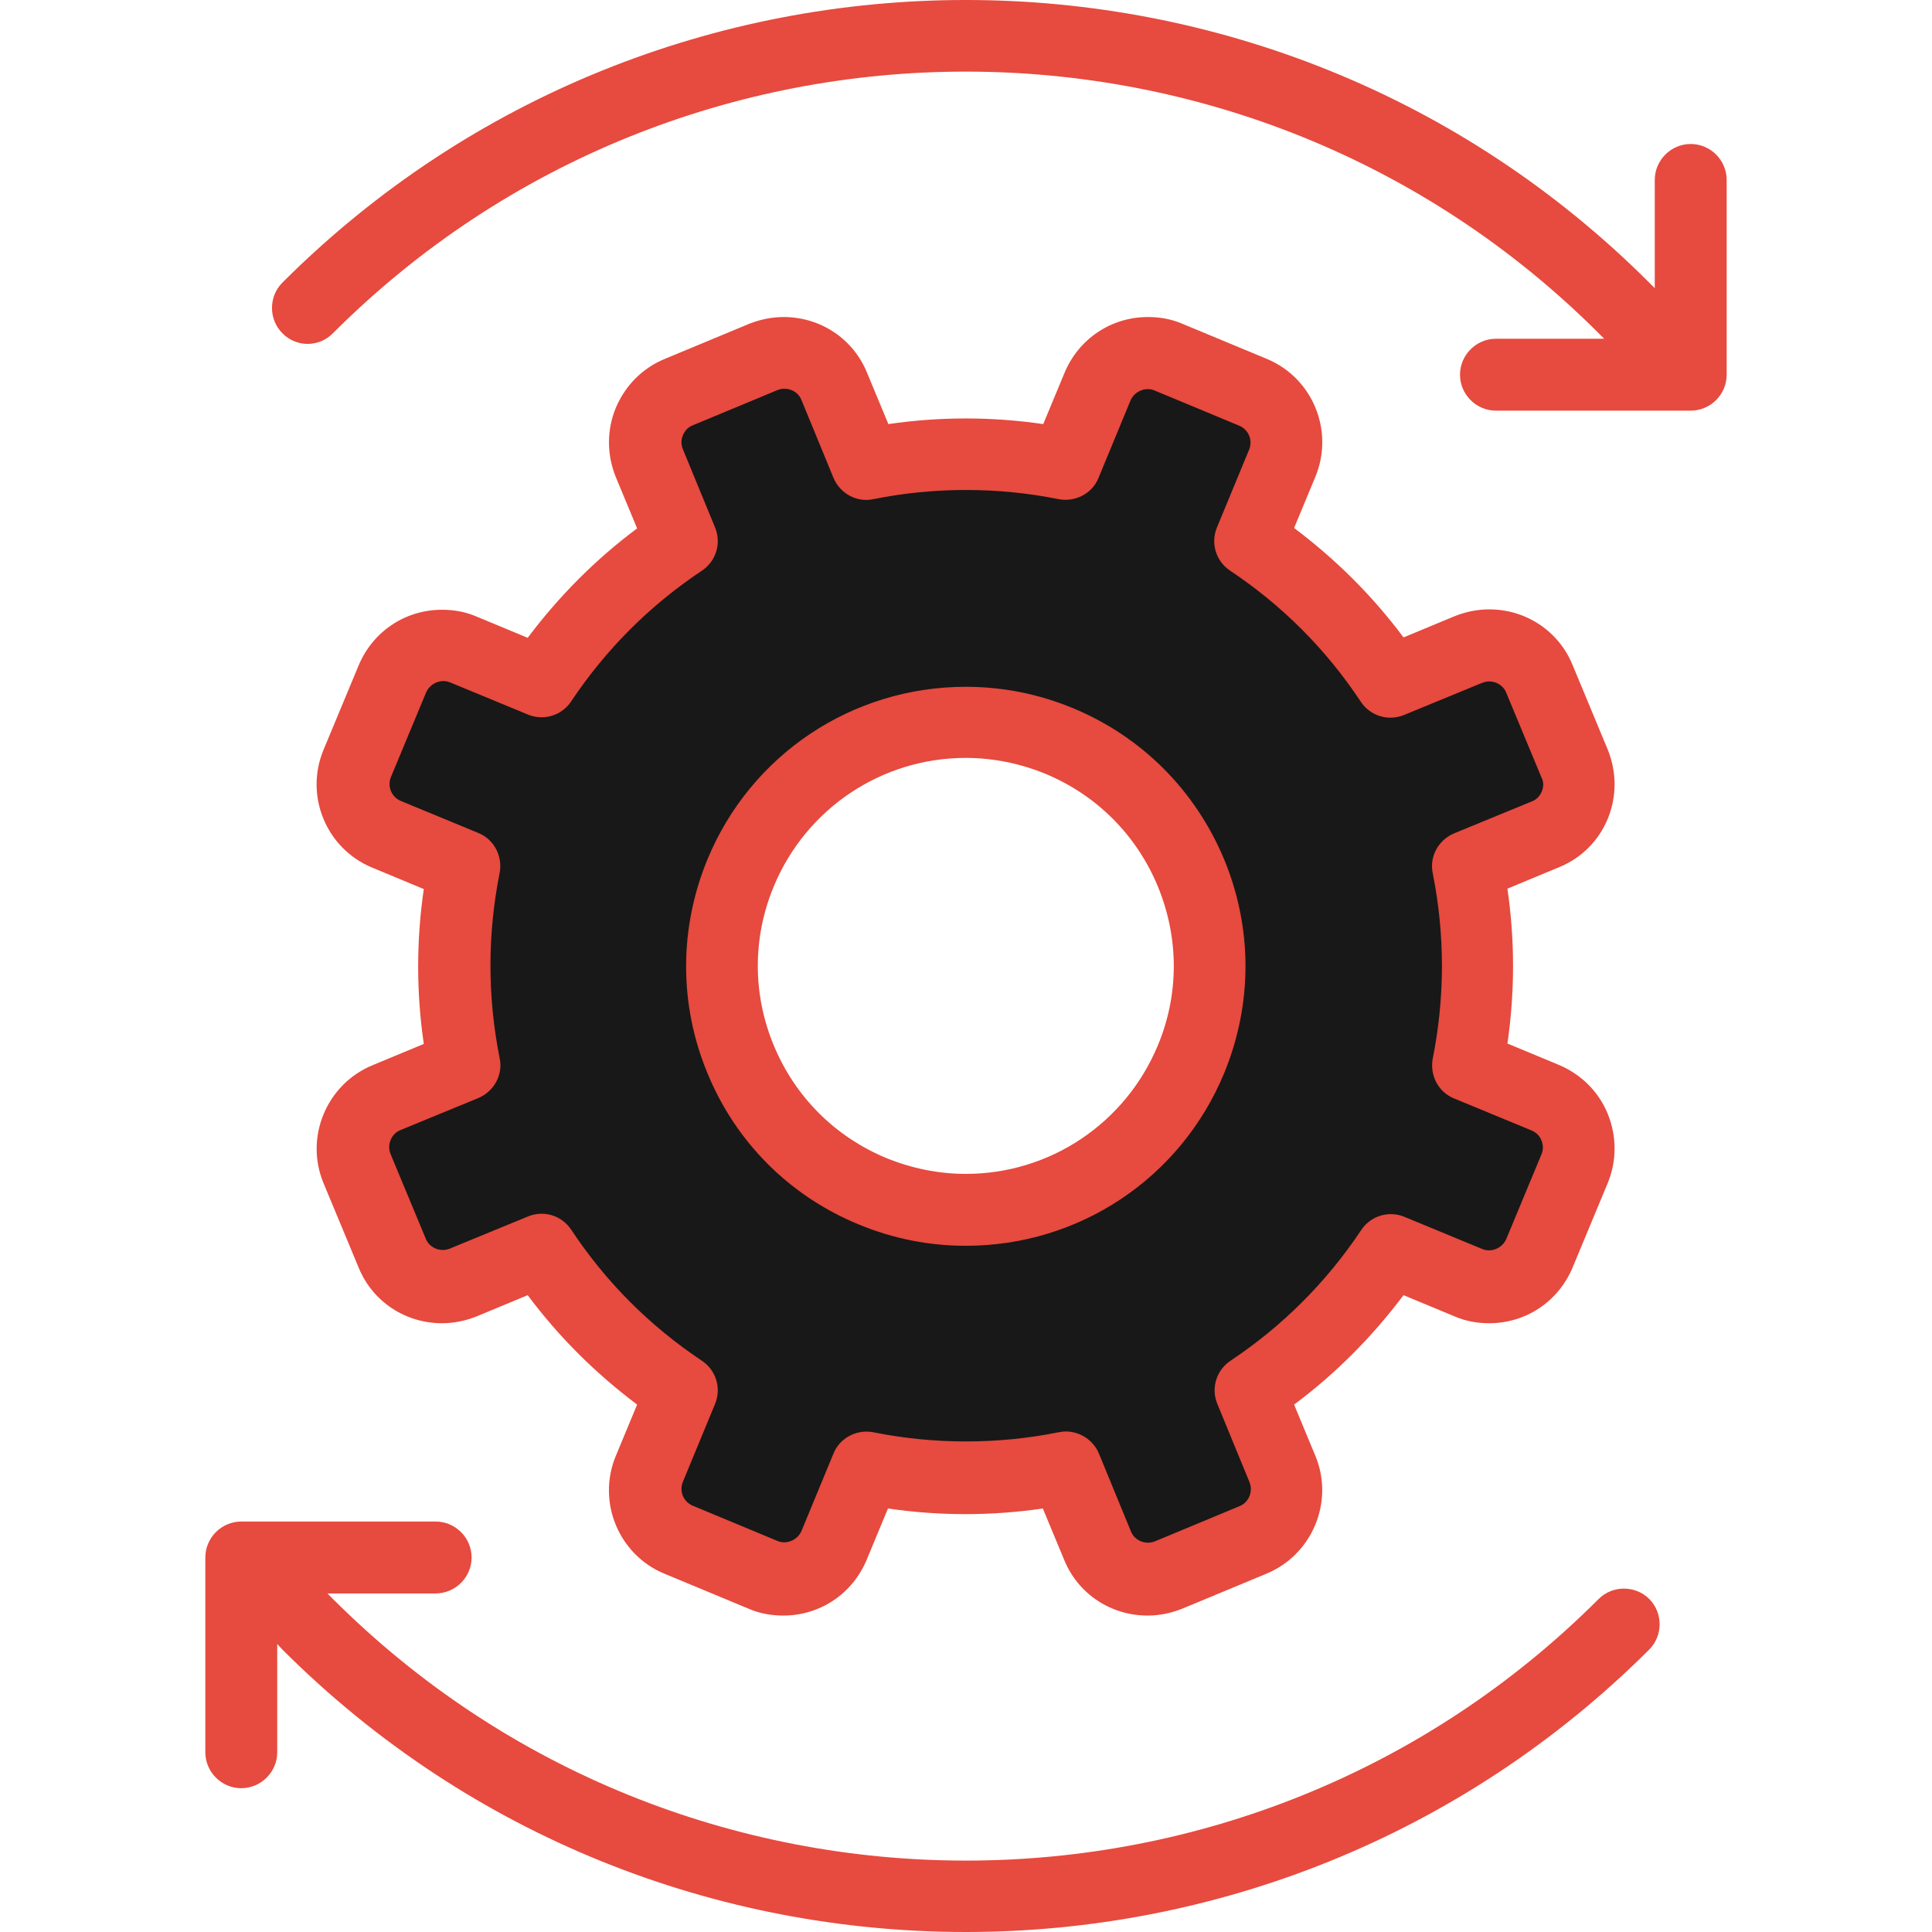 <svg id="Layer_1" data-name="Layer 1" xmlns="http://www.w3.org/2000/svg" viewBox="0 0 2000 2000">
    <defs>
        <style>
            .cls-1 {
                fill: #e74a3e;
            }
            
            .cls-2 {
                fill: #181818;
            }
        </style>
    </defs>	
    <title>Business-Collection</title>
		<path id="XMLID_611_" class="cls-2" d="M1599.734,1136.693l-80.156-33.125c13.905-69.113,13.496-139.045,0-206.114
				l80.564-33.125c28.627-11.86,42.532-44.985,30.672-73.612l-36.396-87.517c-11.859-28.627-44.985-42.531-73.612-30.672
				l-80.564,33.126c-38.032-56.846-87.107-106.738-145.589-145.998l33.126-80.155c11.859-28.627-1.636-61.752-30.263-73.612
				l-87.517-36.396c-28.627-11.86-61.753,1.636-73.612,30.263l-33.125,80.155c-69.114-13.904-139.045-13.496-206.114,0
				l-33.125-80.564c-11.86-28.627-44.985-42.531-73.612-30.672l-87.517,36.397c-28.627,11.859-42.531,44.985-30.672,73.612
				l33.126,80.564c-56.846,38.032-106.738,87.107-145.998,145.588l-80.155-33.125c-28.627-11.86-61.752,1.636-73.612,30.263
				l-36.396,87.517c-11.86,28.627,1.636,61.752,30.263,73.611l80.155,33.126c-13.904,69.113-13.496,139.045,0,206.114
				l-80.564,33.125c-28.627,11.859-42.531,44.985-30.672,73.612l36.397,87.517c11.859,28.627,44.985,42.531,73.612,30.672
				l80.564-33.126c38.032,56.845,87.107,106.737,145.588,145.997l-33.125,80.156c-11.86,28.627,1.635,61.752,30.262,73.611
				l87.518,36.397c28.627,11.859,61.752-1.636,73.611-30.263l33.126-80.155c69.113,13.904,139.045,13.495,206.113,0l33.126,80.564
				c11.859,28.627,44.985,42.531,73.612,30.672l87.517-36.397c28.627-11.859,42.531-44.985,30.672-73.612l-33.126-80.564
				c56.845-38.032,106.737-87.107,145.997-145.588l80.156,33.125c28.627,11.86,61.752-1.636,73.611-30.263l36.397-87.517
				C1642.266,1181.27,1628.361,1148.554,1599.734,1136.693z M903.282,1233.207c-128.821-53.164-189.756-200.797-136.592-329.618
				s200.798-189.756,329.619-136.592s189.755,200.798,136.591,329.619S1032.104,1286.371,903.282,1233.207z"/>
		<path class="cls-1" d="M344.647,344.955c361.108-361.108,948.778-361.108,1310.296,0l5.725,5.725h-112.053
			c-20.448,0-37.216,16.768-37.216,37.215s16.768,37.214,37.216,37.214h201.615c20.447,0,37.215-16.767,37.215-37.214V186.279
			c0-20.448-16.768-37.215-37.215-37.215c-20.448,0-37.216,16.767-37.216,37.215v112.054l-5.726-5.725
			c-390.144-390.145-1024.844-390.145-1414.988,0c-14.313,14.313-14.313,38.033,0,52.346
			C306.615,359.677,330.334,359.677,344.647,344.955z"/>
		<path class="cls-1" d="M249.77,1851.14c20.448,0,37.215-16.767,37.215-37.215v-112.054l5.316,5.726
			C487.373,1902.668,743.38,2000,999.796,2000c256.006,0,512.422-97.74,707.493-292.403c14.314-14.313,14.314-38.033,0-52.347
			c-14.313-14.313-38.032-14.313-52.346,0c-361.108,361.108-948.778,361.108-1310.295,0l-5.726-5.726h112.054
			c20.447,0,37.215-16.767,37.215-37.215s-16.768-37.215-37.215-37.215H249.77c-20.448,0-37.215,16.767-37.215,37.215v201.615
			C212.555,1834.373,229.322,1851.14,249.77,1851.14z"/>
		<path class="cls-1" d="M1664.35,847.562c9.406-22.901,9.406-48.257,0-71.567l-36.397-87.517
			c-14.313-35.17-48.257-57.663-86.29-57.663c-12.269,0-24.128,2.454-35.579,6.953l-53.164,22.083
			c-32.308-43.35-70.341-80.974-113.281-113.28l22.084-53.165c19.63-47.438-2.862-102.239-50.302-121.869l-87.517-36.397
			c-11.45-4.908-23.311-6.952-35.579-6.952c-38.033,0-71.567,22.492-86.29,57.663l-22.083,53.165
			c-53.164-7.771-107.146-7.771-160.311,0l-22.084-53.165c-14.313-35.17-48.257-57.663-86.29-57.663
			c-12.269,0-24.128,2.454-35.579,6.952l-87.517,36.397c-22.901,9.406-40.896,27.4-50.71,50.71c-9.406,22.901-9.406,48.257,0,71.567
			l22.083,53.164c-43.35,32.308-80.974,70.341-113.28,113.281l-53.165-22.084c-11.45-4.907-23.311-6.952-35.579-6.952
			c-38.033,0-71.567,22.493-86.289,57.663l-36.397,87.517c-19.63,47.438,2.862,102.239,50.71,121.869l53.165,22.083
			c-7.771,53.165-7.771,107.146,0,160.312l-53.165,22.083c-47.438,19.63-70.34,74.431-50.71,121.869l36.397,87.517
			c14.313,35.17,48.256,57.663,86.289,57.663c12.269,0,24.129-2.454,35.579-6.953l53.165-22.083
			c32.307,43.35,70.34,80.974,113.28,113.281l-22.083,53.164c-19.631,47.438,2.862,102.239,50.301,121.868l87.517,36.397
			c11.451,4.907,23.311,6.952,35.579,6.952c38.033,0,71.567-22.492,86.29-57.662l22.084-53.165
			c53.164,7.771,107.146,7.771,160.311,0l22.084,53.165c14.313,35.17,48.257,57.662,86.289,57.662
			c12.269,0,24.129-2.453,35.579-6.952l87.518-36.397c47.438-19.629,70.34-74.43,50.71-121.868l-22.083-53.164
			c43.349-32.308,80.973-70.341,113.28-113.281l53.165,22.083c11.45,4.908,23.311,6.953,35.578,6.953l0,0
			c38.033,0,71.568-22.493,86.29-57.663l36.397-87.517c9.406-22.901,9.406-48.257,0-71.567c-9.406-22.901-27.4-40.896-50.711-50.711
			l-53.164-22.083c7.77-53.164,7.77-107.146,0-160.311l53.164-22.084C1636.949,888.457,1654.943,870.463,1664.35,847.562z
			 M1596.054,819.344c-2.045,4.907-5.726,8.588-10.224,10.224l-80.564,33.126c-16.358,6.952-25.765,24.128-22.084,41.305
			c12.678,63.797,12.678,128.003,0,191.8c-3.271,17.177,5.726,34.762,22.084,41.305l80.155,33.126
			c4.907,2.045,8.588,5.725,10.224,10.224c2.045,4.907,2.045,9.814,0,14.723l-36.396,87.517
			c-4.09,9.405-15.541,14.313-24.947,10.224l-80.155-33.126c-16.358-6.952-35.17-1.227-44.985,13.496
			c-35.988,53.982-81.382,99.376-135.364,135.364c-14.723,9.815-20.447,28.627-13.495,44.985l33.125,80.564
			c4.09,9.814-0.817,21.266-10.224,24.946l-87.517,36.397c-9.814,4.089-21.266-0.818-24.946-10.225l-33.126-80.564
			c-5.725-13.904-19.629-22.901-34.352-22.901c-2.454,0-4.908,0.409-7.361,0.818c-62.979,12.678-128.821,12.678-191.801,0
			c-17.176-3.272-34.761,5.726-41.305,22.083l-33.125,80.156c-4.09,9.405-15.541,14.313-24.946,10.224l-87.517-36.397
			c-9.815-4.09-14.313-15.131-10.225-24.946l33.126-80.155c6.952-16.358,1.227-35.17-13.495-44.985
			c-53.982-35.988-99.377-81.382-135.365-135.773c-9.814-14.723-28.627-20.448-44.984-13.495l-80.564,33.125
			c-9.815,4.09-21.266-0.818-24.946-10.224l-36.397-87.517c-4.09-9.815,0.818-21.266,10.224-24.946l80.564-33.126
			c16.358-6.952,25.765-24.128,22.084-41.305c-12.678-63.797-12.678-128.003,0-191.8c3.271-17.177-5.726-34.762-22.084-41.305
			l-80.155-33.126c-9.814-4.089-14.313-15.131-10.224-24.946l36.396-87.517c4.09-9.405,15.541-14.313,24.946-10.224l80.156,33.126
			c16.357,6.952,35.17,1.227,44.984-13.496c35.988-53.982,81.383-99.376,135.365-135.364c14.722-9.815,20.447-28.627,13.495-44.985
			l-33.126-80.564c-2.044-4.907-2.044-9.814,0-14.723c2.045-4.907,5.726-8.588,10.225-10.224l87.517-36.397
			c9.814-4.089,21.266,0.818,24.946,10.225l33.125,80.564c6.953,16.357,24.129,25.764,41.305,22.083
			c62.979-12.678,128.821-12.678,191.801,0c17.176,3.272,34.762-5.726,41.305-22.083l33.125-80.155
			c4.09-9.406,15.541-14.313,24.947-10.225l87.516,36.397c9.815,4.09,14.313,15.131,10.225,24.946l-33.126,80.155
			c-6.952,16.358-1.227,35.17,13.496,44.985c53.981,35.988,99.376,81.382,135.364,135.773c9.814,14.723,28.627,20.447,44.985,13.495
			l80.563-33.125c9.815-4.09,21.267,0.817,24.947,10.224l36.396,87.517C1598.099,809.12,1598.099,814.437,1596.054,819.344z"/>
		<path class="cls-1" d="M1110.623,733.054c-35.58-14.723-72.795-22.083-110.827-22.083c-117.371,0-222.473,69.931-267.458,178.713
			c-29.444,71.567-29.444,150.088,0,221.246c29.445,71.567,85.063,127.186,156.631,156.63
			c35.579,14.723,72.794,22.083,110.827,22.083c117.37,0,222.472-69.931,267.457-178.713c29.445-71.567,29.445-150.087,0-221.246
			C1237.399,818.117,1181.781,762.499,1110.623,733.054z M1198.548,1082.303c-33.534,80.564-111.645,132.91-198.752,132.91
			c-28.218,0-56.027-5.725-82.2-16.358c-53.165-22.083-94.469-63.388-116.553-116.552c-22.084-53.165-22.084-111.646,0-164.81
			c33.534-80.564,111.645-132.911,198.753-132.911c28.218,0,56.026,5.726,82.2,16.358c53.164,22.084,94.469,63.389,116.552,116.553
			C1220.632,971.066,1220.632,1029.547,1198.548,1082.303z"/>
</svg>
